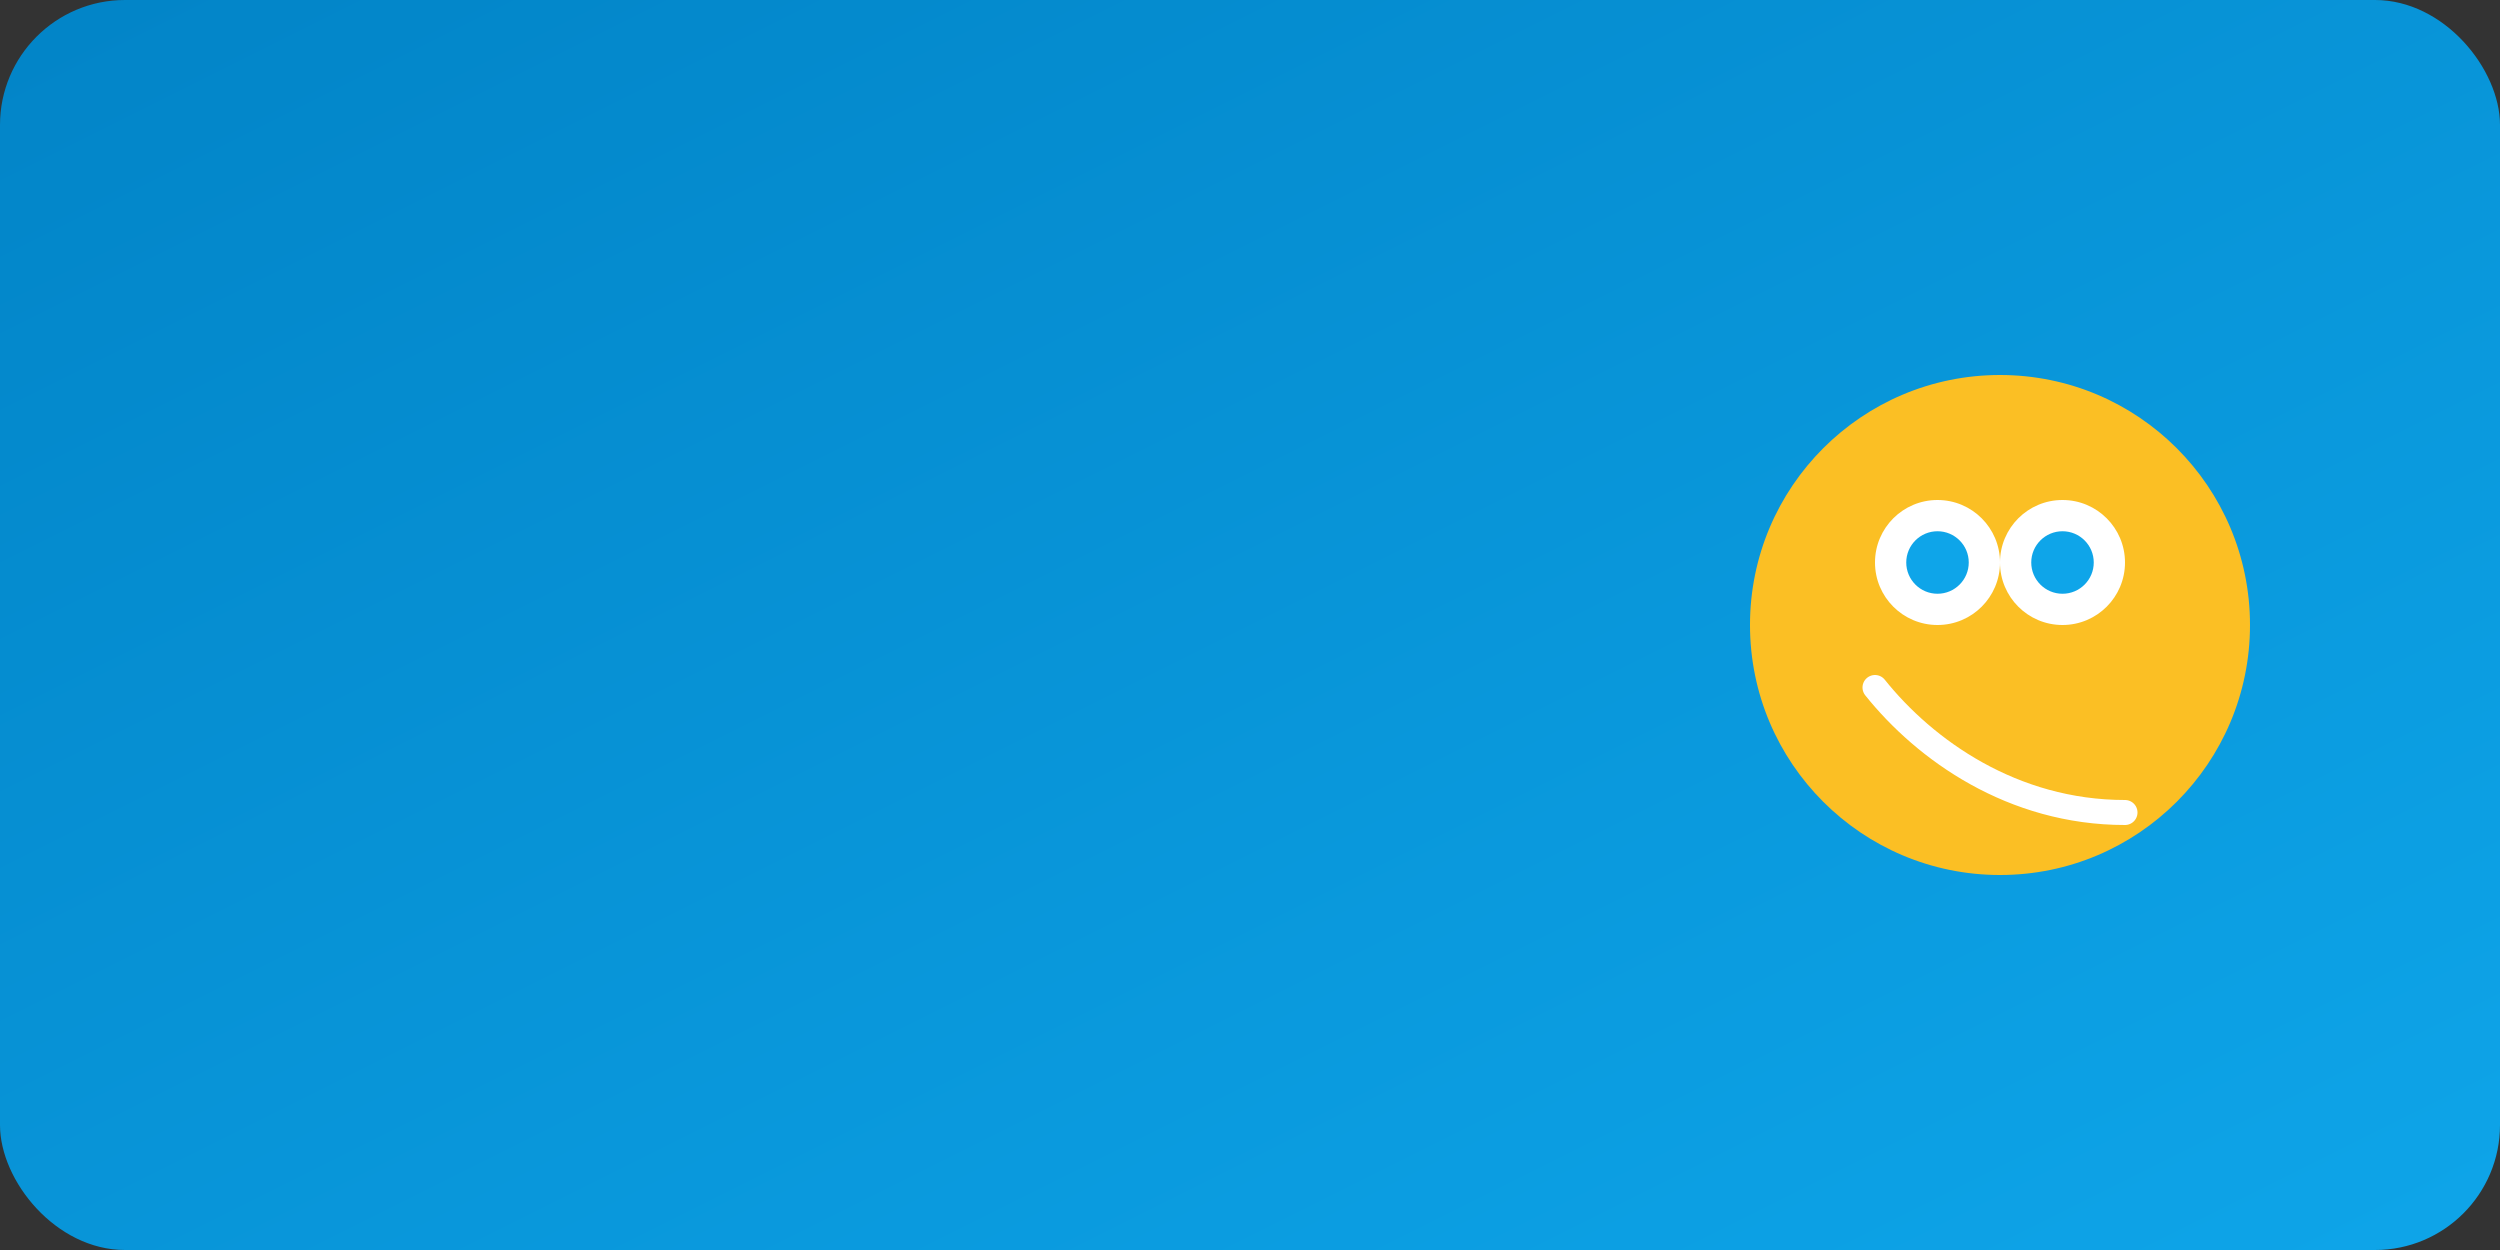 <svg xmlns="http://www.w3.org/2000/svg" viewBox="0 0 400 200">
  <rect x="0" y="0" width="400" height="200" fill="#333333" stroke="none"/>
  <defs>
    <linearGradient id="grad2" x1="0" y1="0" x2="1" y2="1">
      <stop offset="0%" stop-color="#0284c7"/>
      <stop offset="100%" stop-color="#0ea5e9"/>
    </linearGradient>
  </defs>
  <rect width="400" height="200" rx="20" fill="url(#grad2)"/>
  <circle cx="320" cy="100" r="40" fill="#fbbf24"/>
  <circle cx="310" cy="90" r="10" fill="#ffffff"/>
  <circle cx="330" cy="90" r="10" fill="#ffffff"/>
  <circle cx="310" cy="90" r="5" fill="#0ea5e9"/>
  <circle cx="330" cy="90" r="5" fill="#0ea5e9"/>
  <path d="M300 110c8 10 22 20 40 20" stroke="#ffffff" stroke-width="4" fill="none" stroke-linecap="round"/>
</svg>
